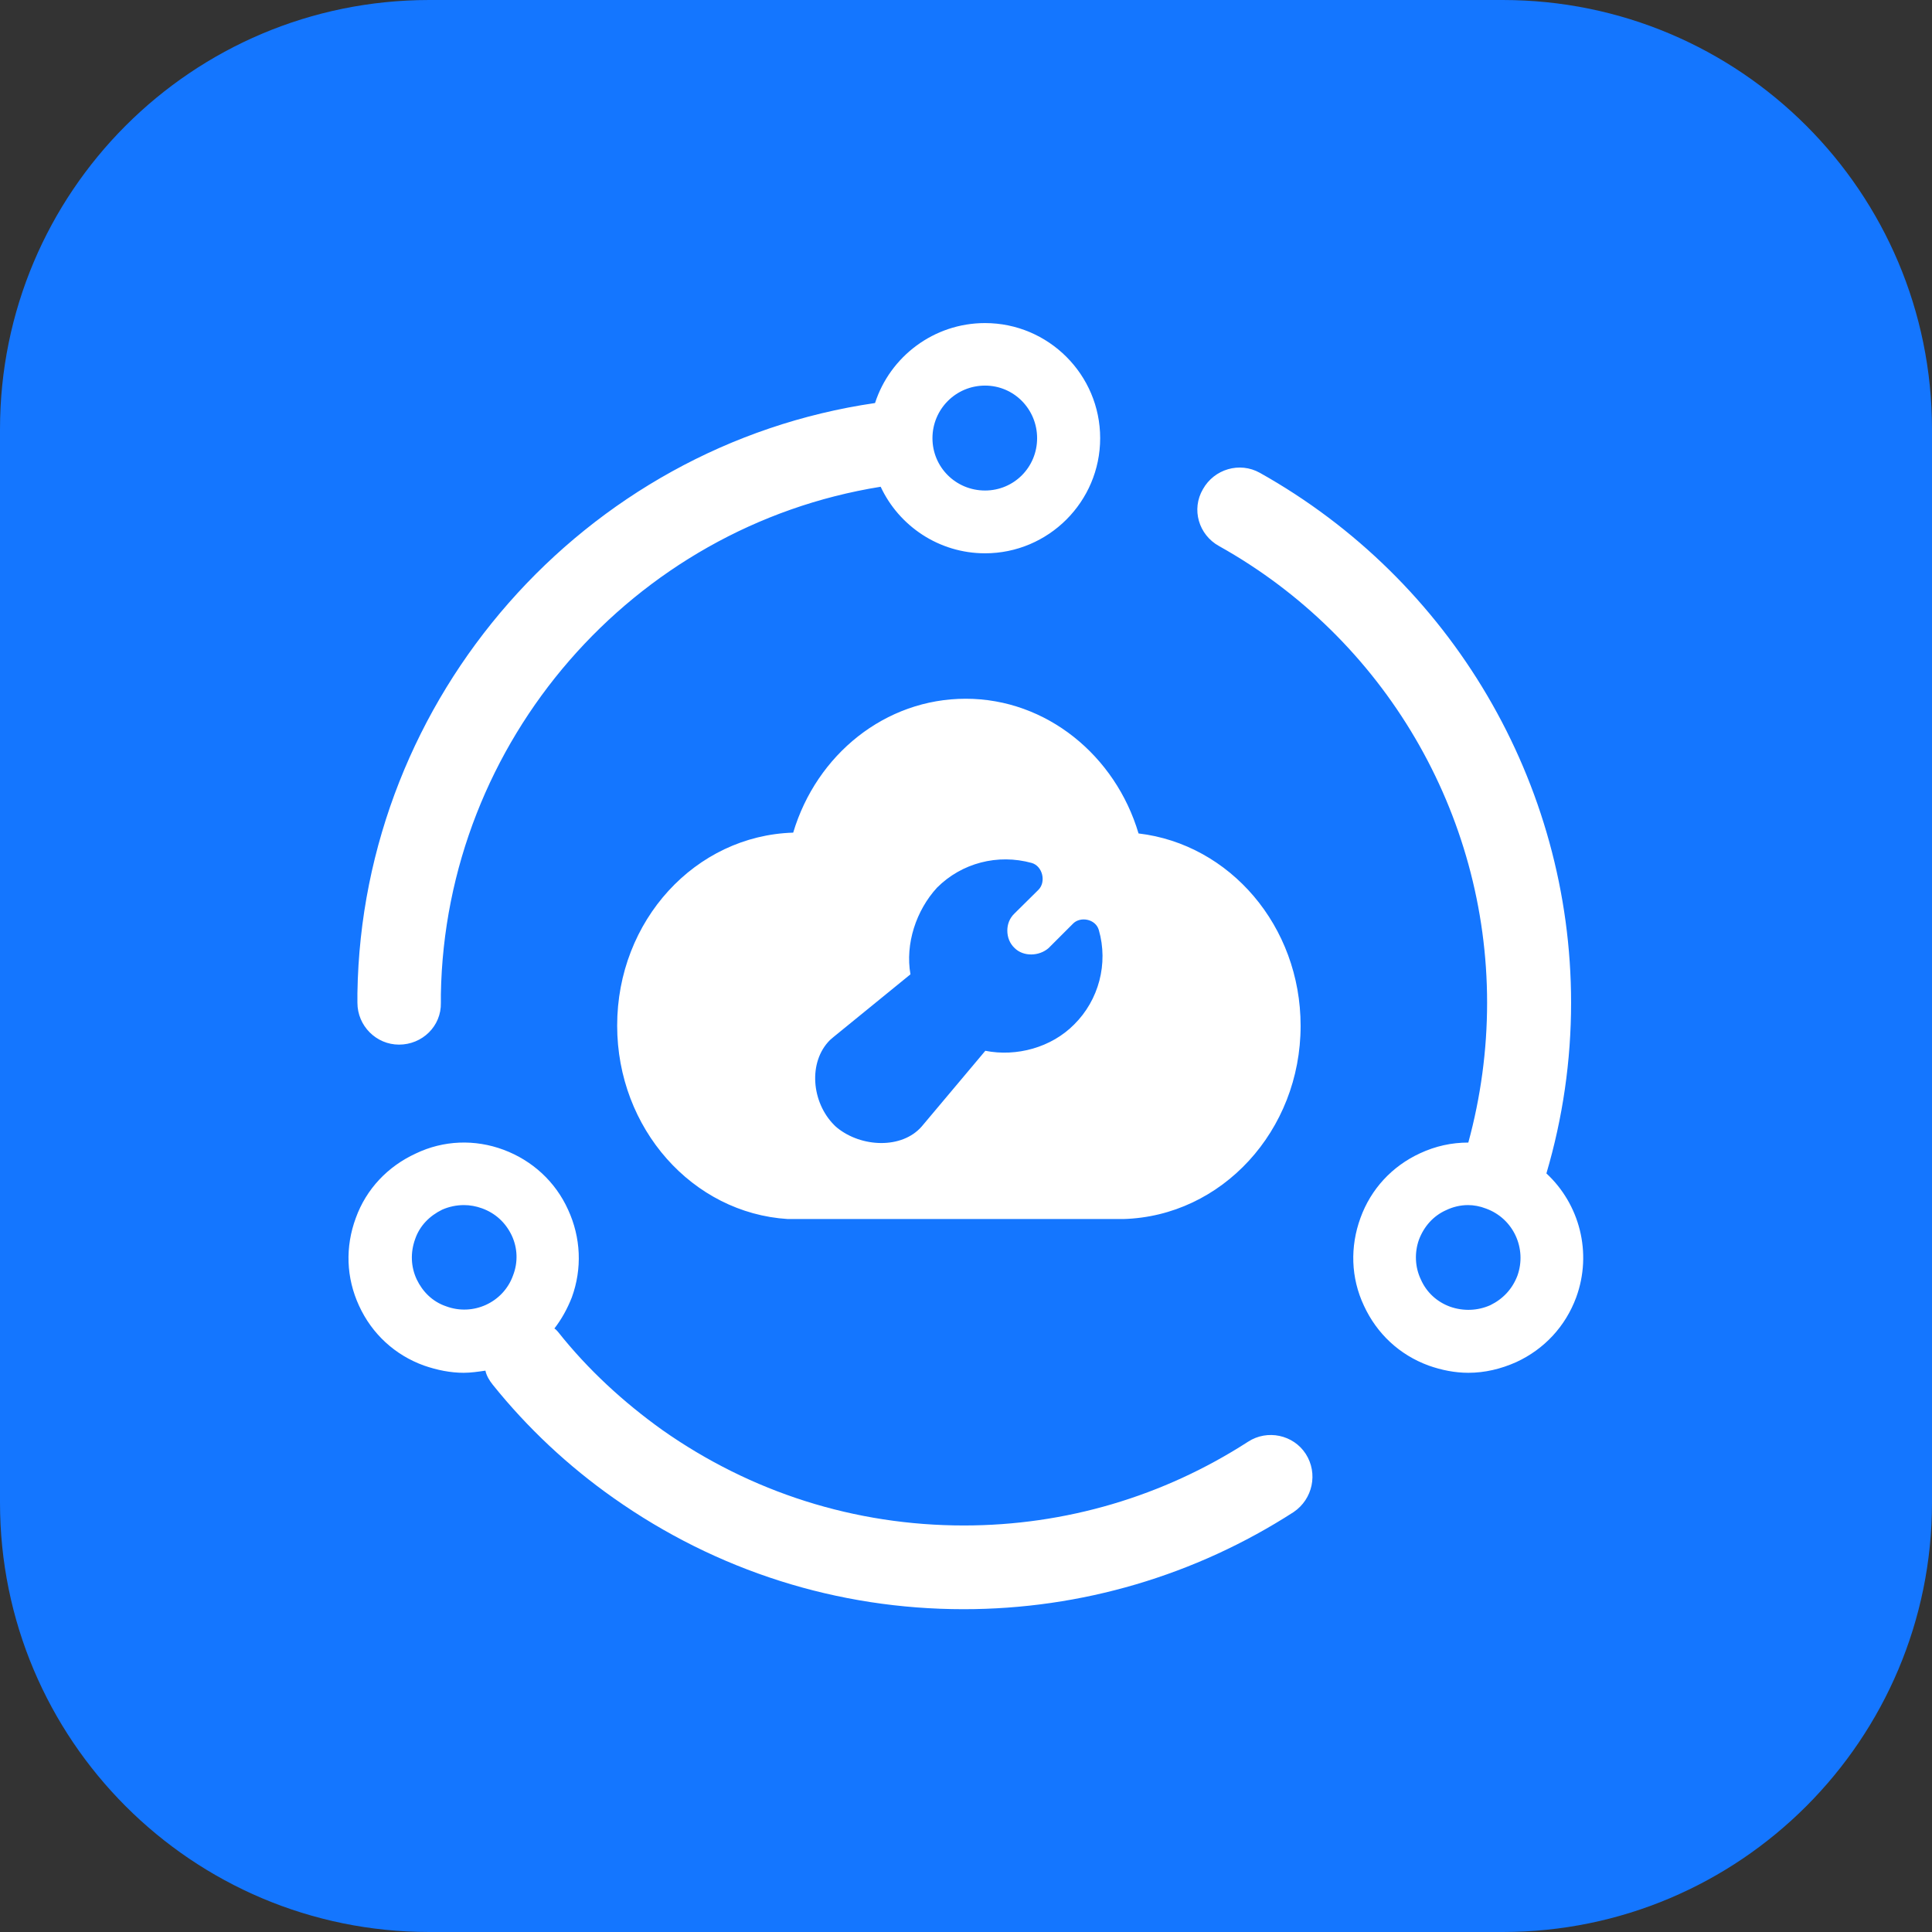 <svg width="72" height="72" viewBox="0 0 72 72" fill="none" xmlns="http://www.w3.org/2000/svg" xmlns:xlink="http://www.w3.org/1999/xlink">
	<rect x="0" y="0" width="72" height="72" fill="#333333" stroke="none"/>
	<desc>
			Created with Pixso.
	</desc>
	<defs>
		<clipPath id="clip117_319">
			<rect id="8#云运维中心-COC" width="72" height="72" fill="white" fill-opacity="0"/>
		</clipPath>
	</defs>
	<g clip-path="url(#clip117_319)">
		<path id="矩形备份-15" d="M16 0L56 0C64.84 0 72 7.16 72 16L72 56C72 64.83 64.84 72 56 72L16 72C7.15 72 0 64.83 0 56L0 16C0 7.16 7.15 0 16 0Z" fill="#1476FF" fill-opacity="1" fill-rule="evenodd"/>
		<path id="形状结合" d="M18.77 42.85C19.84 43.25 20.7 44.04 21.17 45.08C21.65 46.12 21.7 47.28 21.31 48.35C21.14 48.78 20.93 49.16 20.66 49.51C20.72 49.54 20.76 49.6 20.8 49.64C21.91 51.04 23.24 52.26 24.68 53.29C27.99 55.62 31.86 56.85 35.92 56.85C39.7 56.85 43.35 55.77 46.51 53.73C47.23 53.26 48.2 53.47 48.66 54.18C49.13 54.91 48.92 55.87 48.21 56.35C44.55 58.71 40.3 59.97 35.91 59.97C31.21 59.97 26.71 58.54 22.87 55.83C21.18 54.64 19.66 53.22 18.36 51.6C18.24 51.45 18.13 51.27 18.09 51.08C17.82 51.12 17.54 51.16 17.28 51.16C16.79 51.16 16.29 51.06 15.8 50.89C14.72 50.5 13.86 49.71 13.38 48.66C12.9 47.62 12.86 46.47 13.26 45.39C13.65 44.31 14.45 43.47 15.49 42.99C16.53 42.49 17.7 42.45 18.77 42.85ZM44.83 18.23C45.25 17.48 46.2 17.2 46.95 17.62C54.09 21.62 58.55 29.18 58.55 37.37C58.55 39.53 58.24 41.66 57.63 43.73C58.86 44.87 59.35 46.68 58.74 48.35C58.34 49.43 57.55 50.28 56.51 50.76C55.93 51.02 55.33 51.16 54.72 51.16C54.22 51.16 53.72 51.06 53.24 50.89C52.15 50.49 51.31 49.7 50.83 48.66C50.34 47.62 50.31 46.46 50.7 45.39C51.09 44.31 51.88 43.46 52.92 42.98C53.5 42.71 54.1 42.58 54.72 42.58C55.18 40.89 55.42 39.14 55.42 37.37C55.42 30.31 51.59 23.79 45.43 20.35C44.67 19.93 44.39 18.98 44.83 18.23ZM54.71 44.91C54.42 44.91 54.14 44.98 53.89 45.1C53.42 45.31 53.07 45.7 52.88 46.2C52.71 46.68 52.73 47.22 52.95 47.68C53.16 48.16 53.55 48.52 54.05 48.7C54.54 48.87 55.07 48.85 55.54 48.64C56.01 48.41 56.36 48.04 56.55 47.54C56.91 46.53 56.4 45.41 55.38 45.04C55.15 44.95 54.92 44.91 54.71 44.91ZM17.29 44.91C17.01 44.91 16.73 44.97 16.48 45.08C16.01 45.31 15.64 45.68 15.47 46.18C15.29 46.68 15.31 47.21 15.53 47.68C15.75 48.14 16.12 48.51 16.62 48.68C17.63 49.06 18.76 48.54 19.12 47.53C19.31 47.04 19.29 46.51 19.07 46.04C18.84 45.56 18.46 45.21 17.96 45.03C17.74 44.95 17.51 44.91 17.29 44.91ZM35.99 26.04C39 26.04 41.57 28.16 42.43 31.06C45.83 31.46 48.47 34.51 48.47 38.23C48.47 42.14 45.53 45.33 41.86 45.43L29.36 45.43C25.81 45.21 23 42.06 23 38.22C23 34.31 25.91 31.14 29.56 31.03C30.43 28.12 32.99 26.04 35.99 26.04ZM34.92 33.08C34.14 33.93 33.73 35.18 33.93 36.31L31.07 38.64C31.05 38.66 30.96 38.73 30.93 38.76C30.11 39.58 30.24 41.08 31.09 41.93C31.12 41.96 31.16 42 31.2 42.03C32.1 42.76 33.61 42.83 34.35 41.98L36.72 39.16C37.88 39.39 39.18 39.04 40.03 38.18C40.95 37.27 41.31 35.91 40.95 34.66C40.83 34.24 40.25 34.14 39.98 34.43L39.08 35.33C38.73 35.64 38.14 35.66 37.81 35.33C37.63 35.16 37.54 34.93 37.54 34.68C37.54 34.45 37.62 34.22 37.81 34.04L38.7 33.16C38.99 32.87 38.86 32.28 38.45 32.16C37.18 31.81 35.84 32.16 34.92 33.08ZM36.71 12.04C39.07 12.04 41 13.96 41 16.33C41 18.7 39.07 20.62 36.71 20.62C34.99 20.62 33.5 19.6 32.82 18.14C23.58 19.62 16.59 27.62 16.43 37.06L16.43 37.37C16.45 38.24 15.74 38.93 14.87 38.93C14.02 38.93 13.32 38.23 13.32 37.37L13.32 37.01C13.49 25.97 21.76 16.6 32.61 15.02C33.17 13.29 34.8 12.04 36.71 12.04ZM36.71 14.37C35.62 14.37 34.75 15.25 34.75 16.33C34.75 17.41 35.62 18.28 36.71 18.28C37.79 18.28 38.65 17.41 38.65 16.33C38.65 15.25 37.79 14.37 36.71 14.37Z" fill="#FFFFFF" fill-opacity="1" fill-rule="evenodd"/>
	</g>
</svg>

